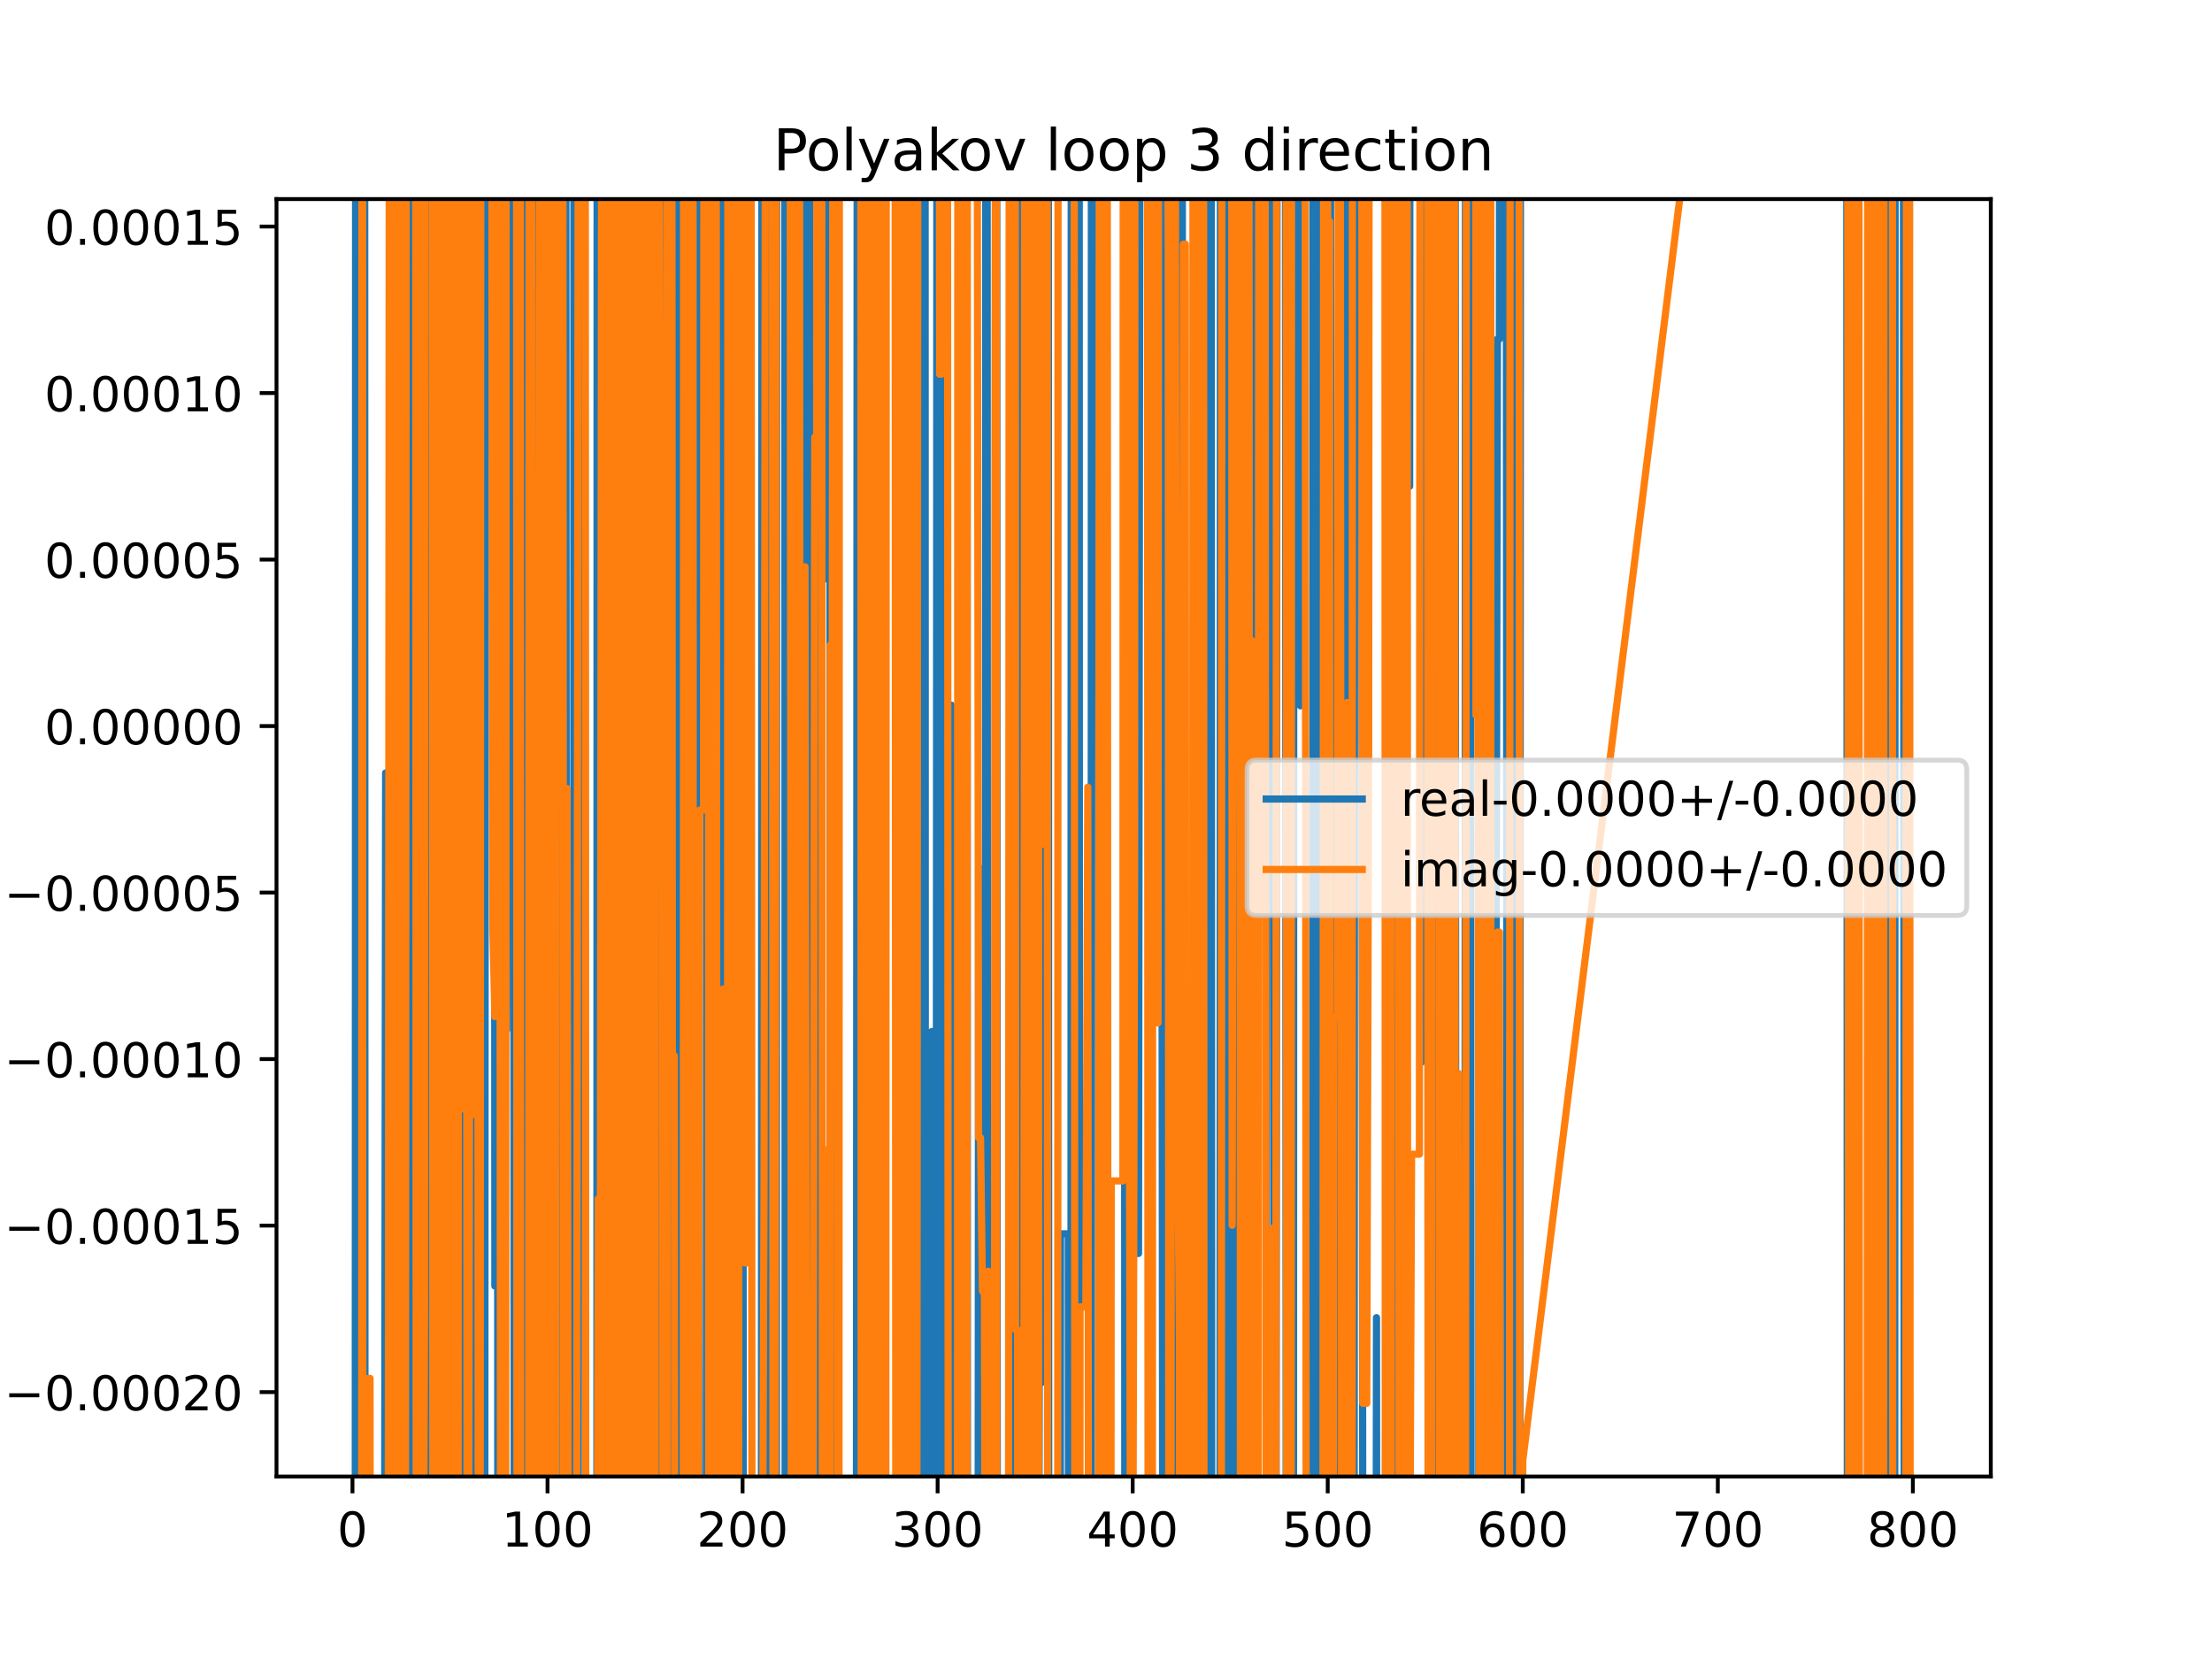 <?xml version="1.0" encoding="utf-8" standalone="no"?>
<!DOCTYPE svg PUBLIC "-//W3C//DTD SVG 1.1//EN"
  "http://www.w3.org/Graphics/SVG/1.1/DTD/svg11.dtd">
<!-- Created with matplotlib (https://matplotlib.org/) -->
<svg height="345.6pt" version="1.1" viewBox="0 0 460.8 345.6" width="460.8pt" xmlns="http://www.w3.org/2000/svg" xmlns:xlink="http://www.w3.org/1999/xlink">
 <defs>
  <style type="text/css">
*{stroke-linecap:butt;stroke-linejoin:round;}
  </style>
 </defs>
 <g id="figure_1">
  <g id="patch_1">
   <path d="M 0 345.6 
L 460.8 345.6 
L 460.8 0 
L 0 0 
z
" style="fill:#ffffff;"/>
  </g>
  <g id="axes_1">
   <g id="patch_2">
    <path d="M 57.6 307.584 
L 414.72 307.584 
L 414.72 41.472 
L 57.6 41.472 
z
" style="fill:#ffffff;"/>
   </g>
   <g id="matplotlib.axis_1">
    <g id="xtick_1">
     <g id="line2d_1">
      <defs>
       <path d="M 0 0 
L 0 3.5 
" id="m1bf643e440" style="stroke:#000000;stroke-width:0.8;"/>
      </defs>
      <g>
       <use style="stroke:#000000;stroke-width:0.8;" x="73.426" xlink:href="#m1bf643e440" y="307.584"/>
      </g>
     </g>
     <g id="text_1">
      <!-- 0 -->
      <defs>
       <path d="M 31.781 66.406 
Q 24.172 66.406 20.328 58.906 
Q 16.5 51.422 16.5 36.375 
Q 16.5 21.391 20.328 13.891 
Q 24.172 6.391 31.781 6.391 
Q 39.453 6.391 43.281 13.891 
Q 47.125 21.391 47.125 36.375 
Q 47.125 51.422 43.281 58.906 
Q 39.453 66.406 31.781 66.406 
z
M 31.781 74.219 
Q 44.047 74.219 50.516 64.516 
Q 56.984 54.828 56.984 36.375 
Q 56.984 17.969 50.516 8.266 
Q 44.047 -1.422 31.781 -1.422 
Q 19.531 -1.422 13.062 8.266 
Q 6.594 17.969 6.594 36.375 
Q 6.594 54.828 13.062 64.516 
Q 19.531 74.219 31.781 74.219 
z
" id="DejaVuSans-48"/>
      </defs>
      <g transform="translate(70.245 322.182)scale(0.1 -0.1)">
       <use xlink:href="#DejaVuSans-48"/>
      </g>
     </g>
    </g>
    <g id="xtick_2">
     <g id="line2d_2">
      <g>
       <use style="stroke:#000000;stroke-width:0.8;" x="114.059" xlink:href="#m1bf643e440" y="307.584"/>
      </g>
     </g>
     <g id="text_2">
      <!-- 100 -->
      <defs>
       <path d="M 12.406 8.297 
L 28.516 8.297 
L 28.516 63.922 
L 10.984 60.406 
L 10.984 69.391 
L 28.422 72.906 
L 38.281 72.906 
L 38.281 8.297 
L 54.391 8.297 
L 54.391 0 
L 12.406 0 
z
" id="DejaVuSans-49"/>
      </defs>
      <g transform="translate(104.515 322.182)scale(0.1 -0.1)">
       <use xlink:href="#DejaVuSans-49"/>
       <use x="63.623" xlink:href="#DejaVuSans-48"/>
       <use x="127.246" xlink:href="#DejaVuSans-48"/>
      </g>
     </g>
    </g>
    <g id="xtick_3">
     <g id="line2d_3">
      <g>
       <use style="stroke:#000000;stroke-width:0.8;" x="154.692" xlink:href="#m1bf643e440" y="307.584"/>
      </g>
     </g>
     <g id="text_3">
      <!-- 200 -->
      <defs>
       <path d="M 19.188 8.297 
L 53.609 8.297 
L 53.609 0 
L 7.328 0 
L 7.328 8.297 
Q 12.938 14.109 22.625 23.891 
Q 32.328 33.688 34.812 36.531 
Q 39.547 41.844 41.422 45.531 
Q 43.312 49.219 43.312 52.781 
Q 43.312 58.594 39.234 62.25 
Q 35.156 65.922 28.609 65.922 
Q 23.969 65.922 18.812 64.312 
Q 13.672 62.703 7.812 59.422 
L 7.812 69.391 
Q 13.766 71.781 18.938 73 
Q 24.125 74.219 28.422 74.219 
Q 39.75 74.219 46.484 68.547 
Q 53.219 62.891 53.219 53.422 
Q 53.219 48.922 51.531 44.891 
Q 49.859 40.875 45.406 35.406 
Q 44.188 33.984 37.641 27.219 
Q 31.109 20.453 19.188 8.297 
z
" id="DejaVuSans-50"/>
      </defs>
      <g transform="translate(145.148 322.182)scale(0.1 -0.1)">
       <use xlink:href="#DejaVuSans-50"/>
       <use x="63.623" xlink:href="#DejaVuSans-48"/>
       <use x="127.246" xlink:href="#DejaVuSans-48"/>
      </g>
     </g>
    </g>
    <g id="xtick_4">
     <g id="line2d_4">
      <g>
       <use style="stroke:#000000;stroke-width:0.8;" x="195.324" xlink:href="#m1bf643e440" y="307.584"/>
      </g>
     </g>
     <g id="text_4">
      <!-- 300 -->
      <defs>
       <path d="M 40.578 39.312 
Q 47.656 37.797 51.625 33 
Q 55.609 28.219 55.609 21.188 
Q 55.609 10.406 48.188 4.484 
Q 40.766 -1.422 27.094 -1.422 
Q 22.516 -1.422 17.656 -0.516 
Q 12.797 0.391 7.625 2.203 
L 7.625 11.719 
Q 11.719 9.328 16.594 8.109 
Q 21.484 6.891 26.812 6.891 
Q 36.078 6.891 40.938 10.547 
Q 45.797 14.203 45.797 21.188 
Q 45.797 27.641 41.281 31.266 
Q 36.766 34.906 28.719 34.906 
L 20.219 34.906 
L 20.219 43.016 
L 29.109 43.016 
Q 36.375 43.016 40.234 45.922 
Q 44.094 48.828 44.094 54.297 
Q 44.094 59.906 40.109 62.906 
Q 36.141 65.922 28.719 65.922 
Q 24.656 65.922 20.016 65.031 
Q 15.375 64.156 9.812 62.312 
L 9.812 71.094 
Q 15.438 72.656 20.344 73.438 
Q 25.25 74.219 29.594 74.219 
Q 40.828 74.219 47.359 69.109 
Q 53.906 64.016 53.906 55.328 
Q 53.906 49.266 50.438 45.094 
Q 46.969 40.922 40.578 39.312 
z
" id="DejaVuSans-51"/>
      </defs>
      <g transform="translate(185.78 322.182)scale(0.1 -0.1)">
       <use xlink:href="#DejaVuSans-51"/>
       <use x="63.623" xlink:href="#DejaVuSans-48"/>
       <use x="127.246" xlink:href="#DejaVuSans-48"/>
      </g>
     </g>
    </g>
    <g id="xtick_5">
     <g id="line2d_5">
      <g>
       <use style="stroke:#000000;stroke-width:0.8;" x="235.957" xlink:href="#m1bf643e440" y="307.584"/>
      </g>
     </g>
     <g id="text_5">
      <!-- 400 -->
      <defs>
       <path d="M 37.797 64.312 
L 12.891 25.391 
L 37.797 25.391 
z
M 35.203 72.906 
L 47.609 72.906 
L 47.609 25.391 
L 58.016 25.391 
L 58.016 17.188 
L 47.609 17.188 
L 47.609 0 
L 37.797 0 
L 37.797 17.188 
L 4.891 17.188 
L 4.891 26.703 
z
" id="DejaVuSans-52"/>
      </defs>
      <g transform="translate(226.413 322.182)scale(0.1 -0.1)">
       <use xlink:href="#DejaVuSans-52"/>
       <use x="63.623" xlink:href="#DejaVuSans-48"/>
       <use x="127.246" xlink:href="#DejaVuSans-48"/>
      </g>
     </g>
    </g>
    <g id="xtick_6">
     <g id="line2d_6">
      <g>
       <use style="stroke:#000000;stroke-width:0.8;" x="276.589" xlink:href="#m1bf643e440" y="307.584"/>
      </g>
     </g>
     <g id="text_6">
      <!-- 500 -->
      <defs>
       <path d="M 10.797 72.906 
L 49.516 72.906 
L 49.516 64.594 
L 19.828 64.594 
L 19.828 46.734 
Q 21.969 47.469 24.109 47.828 
Q 26.266 48.188 28.422 48.188 
Q 40.625 48.188 47.75 41.5 
Q 54.891 34.812 54.891 23.391 
Q 54.891 11.625 47.562 5.094 
Q 40.234 -1.422 26.906 -1.422 
Q 22.312 -1.422 17.547 -0.641 
Q 12.797 0.141 7.719 1.703 
L 7.719 11.625 
Q 12.109 9.234 16.797 8.062 
Q 21.484 6.891 26.703 6.891 
Q 35.156 6.891 40.078 11.328 
Q 45.016 15.766 45.016 23.391 
Q 45.016 31 40.078 35.438 
Q 35.156 39.891 26.703 39.891 
Q 22.75 39.891 18.812 39.016 
Q 14.891 38.141 10.797 36.281 
z
" id="DejaVuSans-53"/>
      </defs>
      <g transform="translate(267.046 322.182)scale(0.1 -0.1)">
       <use xlink:href="#DejaVuSans-53"/>
       <use x="63.623" xlink:href="#DejaVuSans-48"/>
       <use x="127.246" xlink:href="#DejaVuSans-48"/>
      </g>
     </g>
    </g>
    <g id="xtick_7">
     <g id="line2d_7">
      <g>
       <use style="stroke:#000000;stroke-width:0.8;" x="317.222" xlink:href="#m1bf643e440" y="307.584"/>
      </g>
     </g>
     <g id="text_7">
      <!-- 600 -->
      <defs>
       <path d="M 33.016 40.375 
Q 26.375 40.375 22.484 35.828 
Q 18.609 31.297 18.609 23.391 
Q 18.609 15.531 22.484 10.953 
Q 26.375 6.391 33.016 6.391 
Q 39.656 6.391 43.531 10.953 
Q 47.406 15.531 47.406 23.391 
Q 47.406 31.297 43.531 35.828 
Q 39.656 40.375 33.016 40.375 
z
M 52.594 71.297 
L 52.594 62.312 
Q 48.875 64.062 45.094 64.984 
Q 41.312 65.922 37.594 65.922 
Q 27.828 65.922 22.672 59.328 
Q 17.531 52.734 16.797 39.406 
Q 19.672 43.656 24.016 45.922 
Q 28.375 48.188 33.594 48.188 
Q 44.578 48.188 50.953 41.516 
Q 57.328 34.859 57.328 23.391 
Q 57.328 12.156 50.688 5.359 
Q 44.047 -1.422 33.016 -1.422 
Q 20.359 -1.422 13.672 8.266 
Q 6.984 17.969 6.984 36.375 
Q 6.984 53.656 15.188 63.938 
Q 23.391 74.219 37.203 74.219 
Q 40.922 74.219 44.703 73.484 
Q 48.484 72.75 52.594 71.297 
z
" id="DejaVuSans-54"/>
      </defs>
      <g transform="translate(307.678 322.182)scale(0.1 -0.1)">
       <use xlink:href="#DejaVuSans-54"/>
       <use x="63.623" xlink:href="#DejaVuSans-48"/>
       <use x="127.246" xlink:href="#DejaVuSans-48"/>
      </g>
     </g>
    </g>
    <g id="xtick_8">
     <g id="line2d_8">
      <g>
       <use style="stroke:#000000;stroke-width:0.8;" x="357.855" xlink:href="#m1bf643e440" y="307.584"/>
      </g>
     </g>
     <g id="text_8">
      <!-- 700 -->
      <defs>
       <path d="M 8.203 72.906 
L 55.078 72.906 
L 55.078 68.703 
L 28.609 0 
L 18.312 0 
L 43.219 64.594 
L 8.203 64.594 
z
" id="DejaVuSans-55"/>
      </defs>
      <g transform="translate(348.311 322.182)scale(0.1 -0.1)">
       <use xlink:href="#DejaVuSans-55"/>
       <use x="63.623" xlink:href="#DejaVuSans-48"/>
       <use x="127.246" xlink:href="#DejaVuSans-48"/>
      </g>
     </g>
    </g>
    <g id="xtick_9">
     <g id="line2d_9">
      <g>
       <use style="stroke:#000000;stroke-width:0.8;" x="398.487" xlink:href="#m1bf643e440" y="307.584"/>
      </g>
     </g>
     <g id="text_9">
      <!-- 800 -->
      <defs>
       <path d="M 31.781 34.625 
Q 24.75 34.625 20.719 30.859 
Q 16.703 27.094 16.703 20.516 
Q 16.703 13.922 20.719 10.156 
Q 24.75 6.391 31.781 6.391 
Q 38.812 6.391 42.859 10.172 
Q 46.922 13.969 46.922 20.516 
Q 46.922 27.094 42.891 30.859 
Q 38.875 34.625 31.781 34.625 
z
M 21.922 38.812 
Q 15.578 40.375 12.031 44.719 
Q 8.5 49.078 8.5 55.328 
Q 8.5 64.062 14.719 69.141 
Q 20.953 74.219 31.781 74.219 
Q 42.672 74.219 48.875 69.141 
Q 55.078 64.062 55.078 55.328 
Q 55.078 49.078 51.531 44.719 
Q 48 40.375 41.703 38.812 
Q 48.828 37.156 52.797 32.312 
Q 56.781 27.484 56.781 20.516 
Q 56.781 9.906 50.312 4.234 
Q 43.844 -1.422 31.781 -1.422 
Q 19.734 -1.422 13.25 4.234 
Q 6.781 9.906 6.781 20.516 
Q 6.781 27.484 10.781 32.312 
Q 14.797 37.156 21.922 38.812 
z
M 18.312 54.391 
Q 18.312 48.734 21.844 45.562 
Q 25.391 42.391 31.781 42.391 
Q 38.141 42.391 41.719 45.562 
Q 45.312 48.734 45.312 54.391 
Q 45.312 60.062 41.719 63.234 
Q 38.141 66.406 31.781 66.406 
Q 25.391 66.406 21.844 63.234 
Q 18.312 60.062 18.312 54.391 
z
" id="DejaVuSans-56"/>
      </defs>
      <g transform="translate(388.944 322.182)scale(0.1 -0.1)">
       <use xlink:href="#DejaVuSans-56"/>
       <use x="63.623" xlink:href="#DejaVuSans-48"/>
       <use x="127.246" xlink:href="#DejaVuSans-48"/>
      </g>
     </g>
    </g>
   </g>
   <g id="matplotlib.axis_2">
    <g id="ytick_1">
     <g id="line2d_10">
      <defs>
       <path d="M 0 0 
L -3.5 0 
" id="m0a000788f3" style="stroke:#000000;stroke-width:0.8;"/>
      </defs>
      <g>
       <use style="stroke:#000000;stroke-width:0.8;" x="57.6" xlink:href="#m0a000788f3" y="289.999"/>
      </g>
     </g>
     <g id="text_10">
      <!-- −0.00020 -->
      <defs>
       <path d="M 10.594 35.5 
L 73.188 35.5 
L 73.188 27.203 
L 10.594 27.203 
z
" id="DejaVuSans-8722"/>
       <path d="M 10.688 12.406 
L 21 12.406 
L 21 0 
L 10.688 0 
z
" id="DejaVuSans-46"/>
      </defs>
      <g transform="translate(0.867 293.798)scale(0.1 -0.1)">
       <use xlink:href="#DejaVuSans-8722"/>
       <use x="83.789" xlink:href="#DejaVuSans-48"/>
       <use x="147.412" xlink:href="#DejaVuSans-46"/>
       <use x="179.199" xlink:href="#DejaVuSans-48"/>
       <use x="242.822" xlink:href="#DejaVuSans-48"/>
       <use x="306.445" xlink:href="#DejaVuSans-48"/>
       <use x="370.068" xlink:href="#DejaVuSans-50"/>
       <use x="433.691" xlink:href="#DejaVuSans-48"/>
      </g>
     </g>
    </g>
    <g id="ytick_2">
     <g id="line2d_11">
      <g>
       <use style="stroke:#000000;stroke-width:0.8;" x="57.6" xlink:href="#m0a000788f3" y="255.312"/>
      </g>
     </g>
     <g id="text_11">
      <!-- −0.00015 -->
      <g transform="translate(0.867 259.112)scale(0.1 -0.1)">
       <use xlink:href="#DejaVuSans-8722"/>
       <use x="83.789" xlink:href="#DejaVuSans-48"/>
       <use x="147.412" xlink:href="#DejaVuSans-46"/>
       <use x="179.199" xlink:href="#DejaVuSans-48"/>
       <use x="242.822" xlink:href="#DejaVuSans-48"/>
       <use x="306.445" xlink:href="#DejaVuSans-48"/>
       <use x="370.068" xlink:href="#DejaVuSans-49"/>
       <use x="433.691" xlink:href="#DejaVuSans-53"/>
      </g>
     </g>
    </g>
    <g id="ytick_3">
     <g id="line2d_12">
      <g>
       <use style="stroke:#000000;stroke-width:0.8;" x="57.6" xlink:href="#m0a000788f3" y="220.626"/>
      </g>
     </g>
     <g id="text_12">
      <!-- −0.00010 -->
      <g transform="translate(0.867 224.425)scale(0.1 -0.1)">
       <use xlink:href="#DejaVuSans-8722"/>
       <use x="83.789" xlink:href="#DejaVuSans-48"/>
       <use x="147.412" xlink:href="#DejaVuSans-46"/>
       <use x="179.199" xlink:href="#DejaVuSans-48"/>
       <use x="242.822" xlink:href="#DejaVuSans-48"/>
       <use x="306.445" xlink:href="#DejaVuSans-48"/>
       <use x="370.068" xlink:href="#DejaVuSans-49"/>
       <use x="433.691" xlink:href="#DejaVuSans-48"/>
      </g>
     </g>
    </g>
    <g id="ytick_4">
     <g id="line2d_13">
      <g>
       <use style="stroke:#000000;stroke-width:0.8;" x="57.6" xlink:href="#m0a000788f3" y="185.94"/>
      </g>
     </g>
     <g id="text_13">
      <!-- −0.00005 -->
      <g transform="translate(0.867 189.739)scale(0.1 -0.1)">
       <use xlink:href="#DejaVuSans-8722"/>
       <use x="83.789" xlink:href="#DejaVuSans-48"/>
       <use x="147.412" xlink:href="#DejaVuSans-46"/>
       <use x="179.199" xlink:href="#DejaVuSans-48"/>
       <use x="242.822" xlink:href="#DejaVuSans-48"/>
       <use x="306.445" xlink:href="#DejaVuSans-48"/>
       <use x="370.068" xlink:href="#DejaVuSans-48"/>
       <use x="433.691" xlink:href="#DejaVuSans-53"/>
      </g>
     </g>
    </g>
    <g id="ytick_5">
     <g id="line2d_14">
      <g>
       <use style="stroke:#000000;stroke-width:0.8;" x="57.6" xlink:href="#m0a000788f3" y="151.253"/>
      </g>
     </g>
     <g id="text_14">
      <!-- 0.00000 -->
      <g transform="translate(9.247 155.052)scale(0.1 -0.1)">
       <use xlink:href="#DejaVuSans-48"/>
       <use x="63.623" xlink:href="#DejaVuSans-46"/>
       <use x="95.41" xlink:href="#DejaVuSans-48"/>
       <use x="159.033" xlink:href="#DejaVuSans-48"/>
       <use x="222.656" xlink:href="#DejaVuSans-48"/>
       <use x="286.279" xlink:href="#DejaVuSans-48"/>
       <use x="349.902" xlink:href="#DejaVuSans-48"/>
      </g>
     </g>
    </g>
    <g id="ytick_6">
     <g id="line2d_15">
      <g>
       <use style="stroke:#000000;stroke-width:0.8;" x="57.6" xlink:href="#m0a000788f3" y="116.567"/>
      </g>
     </g>
     <g id="text_15">
      <!-- 0.00005 -->
      <g transform="translate(9.247 120.366)scale(0.1 -0.1)">
       <use xlink:href="#DejaVuSans-48"/>
       <use x="63.623" xlink:href="#DejaVuSans-46"/>
       <use x="95.41" xlink:href="#DejaVuSans-48"/>
       <use x="159.033" xlink:href="#DejaVuSans-48"/>
       <use x="222.656" xlink:href="#DejaVuSans-48"/>
       <use x="286.279" xlink:href="#DejaVuSans-48"/>
       <use x="349.902" xlink:href="#DejaVuSans-53"/>
      </g>
     </g>
    </g>
    <g id="ytick_7">
     <g id="line2d_16">
      <g>
       <use style="stroke:#000000;stroke-width:0.8;" x="57.6" xlink:href="#m0a000788f3" y="81.88"/>
      </g>
     </g>
     <g id="text_16">
      <!-- 0.00010 -->
      <g transform="translate(9.247 85.679)scale(0.1 -0.1)">
       <use xlink:href="#DejaVuSans-48"/>
       <use x="63.623" xlink:href="#DejaVuSans-46"/>
       <use x="95.41" xlink:href="#DejaVuSans-48"/>
       <use x="159.033" xlink:href="#DejaVuSans-48"/>
       <use x="222.656" xlink:href="#DejaVuSans-48"/>
       <use x="286.279" xlink:href="#DejaVuSans-49"/>
       <use x="349.902" xlink:href="#DejaVuSans-48"/>
      </g>
     </g>
    </g>
    <g id="ytick_8">
     <g id="line2d_17">
      <g>
       <use style="stroke:#000000;stroke-width:0.8;" x="57.6" xlink:href="#m0a000788f3" y="47.194"/>
      </g>
     </g>
     <g id="text_17">
      <!-- 0.00015 -->
      <g transform="translate(9.247 50.993)scale(0.1 -0.1)">
       <use xlink:href="#DejaVuSans-48"/>
       <use x="63.623" xlink:href="#DejaVuSans-46"/>
       <use x="95.41" xlink:href="#DejaVuSans-48"/>
       <use x="159.033" xlink:href="#DejaVuSans-48"/>
       <use x="222.656" xlink:href="#DejaVuSans-48"/>
       <use x="286.279" xlink:href="#DejaVuSans-49"/>
       <use x="349.902" xlink:href="#DejaVuSans-53"/>
      </g>
     </g>
    </g>
   </g>
   <g id="line2d_18">
    <path clip-path="url(#p6b9ac5cb80)" d="M 74.002 346.6 
L 74.085 -1 
M 74.493 -1 
L 74.63 346.6 
M 74.657 346.6 
L 74.766 -1 
M 75.214 -1 
L 75.276 346.6 
M 75.672 346.6 
L 75.744 -1 
M 75.973 -1 
L 76.038 346.6 
M 80.092 346.6 
L 80.334 161.013 
L 80.74 161.013 
L 80.826 346.6 
M 81.418 346.6 
L 81.553 4.306 
L 81.959 4.306 
L 81.962 -1 
M 82.529 -1 
L 82.613 346.6 
M 83.309 346.6 
L 83.378 -1 
M 83.985 -1 
L 83.991 14.296 
L 84.017 -1 
M 84.68 -1 
L 85.014 346.6 
M 85.329 346.6 
L 85.507 -1 
M 87.081 -1 
L 87.241 73.462 
L 87.616 346.6 
M 88.066 346.6 
L 88.243 -1 
M 88.954 -1 
L 89.086 346.6 
M 89.445 346.6 
L 89.566 -1 
M 89.936 -1 
L 90.086 190.66 
L 90.178 -1 
M 92.276 -1 
L 92.387 346.6 
M 92.927 346.6 
L 93.332 -1 
M 93.338 -1 
L 93.558 346.6 
M 94.601 346.6 
L 94.841 -1 
M 95.793 -1 
L 95.91 346.6 
M 97.537 346.6 
L 97.649 -1 
M 98.112 -1 
L 98.339 346.6 
M 98.775 346.6 
L 98.906 -1 
M 99.522 -1 
L 99.677 346.6 
M 100.976 346.6 
L 101.181 -1 
M 102.967 -1 
L 103.088 267.902 
L 103.088 267.902 
L 103.248 -1 
M 103.606 -1 
L 103.699 346.6 
M 104.229 346.6 
L 104.436 -1 
M 105.226 -1 
L 105.526 214.593 
L 105.526 214.593 
L 105.701 -1 
M 106.922 -1 
L 107.137 346.6 
M 107.632 346.6 
L 107.964 272.836 
L 108.37 26.526 
L 108.733 346.6 
M 109.727 346.6 
L 109.798 -1 
M 110.348 -1 
L 110.402 145.855 
L 110.467 -1 
M 111.396 -1 
L 111.516 346.6 
M 111.863 346.6 
L 112.027 138.479 
L 112.325 346.6 
M 112.48 346.6 
L 112.694 -1 
M 113.379 -1 
L 113.574 346.6 
M 113.835 346.6 
L 114.059 176.011 
L 114.142 346.6 
M 114.677 346.6 
L 114.788 -1 
M 114.969 -1 
L 115.099 346.6 
M 115.885 346.6 
L 115.986 -1 
M 117.284 -1 
L 117.31 75.577 
L 117.387 -1 
M 117.868 -1 
L 118.029 346.6 
M 119.496 346.6 
L 119.569 -1 
M 119.972 -1 
L 120.064 346.6 
M 120.343 346.6 
L 120.535 -1 
M 121.828 -1 
L 121.936 346.6 
M 122.575 346.6 
L 122.592 311.461 
L 122.602 346.6 
M 124.331 346.6 
L 124.393 -1 
M 125.567 -1 
L 125.619 346.6 
M 127.209 346.6 
L 127.374 -1 
M 128.612 -1 
L 128.687 195.845 
L 129.093 11.634 
L 129.499 167.621 
L 129.906 167.621 
L 130.085 -1 
M 131.849 -1 
L 131.937 232.677 
L 132.018 -1 
M 132.615 -1 
L 132.715 346.6 
M 134.612 346.6 
L 134.782 65.505 
L 134.945 346.6 
M 135.69 346.6 
L 135.871 -1 
M 136.496 -1 
L 136.706 346.6 
M 137.509 346.6 
L 137.589 -1 
M 138.417 -1 
L 138.439 8.052 
L 138.443 -1 
M 139.108 -1 
L 139.217 346.6 
M 139.815 346.6 
L 139.9 -1 
M 141.129 -1 
L 141.322 346.6 
M 141.957 346.6 
L 142.096 98.873 
L 142.437 -1 
M 142.509 -1 
L 142.634 346.6 
M 143.142 346.6 
L 143.249 -1 
M 143.551 -1 
L 143.883 346.6 
M 144.383 346.6 
L 144.533 173.881 
L 144.899 -1 
M 145.516 -1 
L 145.577 346.6 
M 147.122 346.6 
L 147.266 -1 
M 147.842 -1 
L 147.975 346.6 
M 148.511 346.6 
L 148.816 -1 
M 149.564 -1 
L 149.711 346.6 
M 150.431 346.6 
L 150.508 -1 
M 150.86 -1 
L 151.007 346.6 
M 151.587 346.6 
L 151.645 -1 
M 152.227 -1 
L 152.254 83.029 
L 152.66 34.907 
L 152.687 -1 
M 153.177 -1 
L 153.254 346.6 
M 154.485 346.6 
L 154.692 68.871 
L 154.855 346.6 
M 158.607 346.6 
L 158.717 -1 
M 158.784 -1 
L 158.867 346.6 
M 159.367 346.6 
L 159.425 -1 
M 159.828 -1 
L 159.933 346.6 
M 160.333 346.6 
L 160.38 328.746 
L 160.787 328.746 
L 160.902 -1 
M 161.362 -1 
L 161.432 346.6 
M 161.743 346.6 
L 161.803 -1 
M 163.487 -1 
L 163.565 346.6 
M 164.129 346.6 
L 164.239 -1 
M 164.578 -1 
L 164.65 346.6 
M 165.798 346.6 
L 165.856 -1 
M 166.734 -1 
L 166.805 346.6 
M 166.952 346.6 
L 167.019 -1 
M 167.871 -1 
L 167.939 346.6 
M 168.27 346.6 
L 168.34 -1 
M 168.662 -1 
L 168.729 346.6 
M 170.674 346.6 
L 170.777 -1 
M 171.315 -1 
L 171.351 53.769 
L 171.757 120.642 
L 172.164 53.194 
L 172.184 -1 
M 172.87 -1 
L 172.971 346.6 
M 173.397 346.6 
L 173.666 -1 
M 174.029 -1 
L 174.195 108.866 
L 174.327 346.6 
M 178.395 346.6 
L 178.579 -1 
M 181.599 -1 
L 181.799 346.6 
M 182.06 346.6 
L 182.309 -1 
M 183.522 -1 
L 183.541 83.196 
L 183.947 83.196 
L 184.353 190.894 
L 184.522 346.6 
M 186.84 346.6 
L 186.951 -1 
M 187.326 -1 
L 187.384 346.6 
M 188.983 346.6 
L 189.201 -1 
M 190.605 -1 
L 190.853 346.6 
M 192.175 346.6 
L 192.235 -1 
M 192.719 -1 
L 192.778 346.6 
M 193.676 346.6 
L 193.699 307.254 
L 194.105 214.893 
L 194.512 214.893 
L 194.668 346.6 
M 195.014 346.6 
L 195.173 -1 
M 196.3 -1 
L 196.358 346.6 
M 196.814 346.6 
L 196.899 -1 
M 197.027 -1 
L 197.158 346.6 
M 197.983 346.6 
L 198.169 146.892 
L 198.426 346.6 
M 199.991 346.6 
L 200.169 -1 
M 201.438 -1 
L 201.548 346.6 
M 203.755 346.6 
L 203.857 180.907 
L 204.263 180.907 
L 204.327 346.6 
M 205.272 346.6 
L 205.349 -1 
M 205.636 -1 
L 205.724 346.6 
M 207.25 346.6 
L 207.392 -1 
M 207.63 -1 
L 207.764 346.6 
M 210.627 346.6 
L 210.712 -1 
M 212.156 -1 
L 212.215 346.6 
M 212.756 346.6 
L 212.796 233.172 
L 213.203 233.172 
L 213.267 -1 
M 214.954 -1 
L 215.034 346.6 
M 216.388 346.6 
L 216.86 64.402 
L 217.266 287.895 
L 217.672 287.895 
L 217.743 -1 
M 218.391 -1 
L 218.47 346.6 
M 220.873 346.6 
L 220.923 257.029 
L 222.548 257.029 
L 222.598 346.6 
M 223.091 346.6 
L 223.164 -1 
M 224.821 -1 
L 224.884 346.6 
M 227.293 346.6 
L 227.361 -1 
M 228.773 -1 
L 228.915 346.6 
M 230.029 346.6 
L 230.138 -1 
M 234.218 -1 
L 234.322 346.6 
M 234.338 346.6 
L 234.411 -1 
M 234.985 -1 
L 235.039 346.6 
M 235.481 346.6 
L 235.551 209.674 
L 235.957 209.674 
L 236.363 25.538 
L 236.769 261.121 
L 237.176 261.121 
L 237.48 -1 
M 241.714 -1 
L 242.052 176.523 
L 242.233 346.6 
M 243.087 346.6 
L 243.386 -1 
M 243.773 -1 
L 243.849 346.6 
M 244.426 346.6 
L 244.49 147.443 
L 244.896 101.23 
L 244.961 346.6 
M 245.699 346.6 
L 245.82 -1 
M 246.296 -1 
L 246.372 346.6 
M 248.134 346.6 
L 248.147 322.692 
L 248.156 346.6 
M 248.756 346.6 
L 248.828 -1 
M 249.311 -1 
L 249.366 98.644 
L 249.423 -1 
M 250.337 -1 
L 250.429 346.6 
M 251.151 346.6 
L 251.278 -1 
M 252.317 -1 
L 252.432 346.6 
M 254.143 346.6 
L 254.238 -1 
M 254.256 -1 
L 254.705 346.6 
M 255.601 346.6 
L 255.791 -1 
M 255.922 -1 
L 256.062 346.6 
M 256.401 346.6 
L 256.485 -1 
M 256.893 -1 
L 256.985 346.6 
M 258.484 346.6 
L 258.648 -1 
M 260.831 -1 
L 260.989 346.6 
M 263.77 346.6 
L 263.945 -1 
M 265.263 -1 
L 265.456 346.6 
M 265.816 346.6 
L 266.05 -1 
M 267.769 -1 
L 267.948 346.6 
M 269.463 346.6 
L 269.53 -1 
M 270.813 -1 
L 270.901 147.031 
L 270.955 -1 
M 273.49 -1 
L 273.557 346.6 
M 274.35 346.6 
L 274.421 -1 
M 277.167 -1 
L 277.318 346.6 
M 277.778 346.6 
L 277.808 331.142 
L 278.621 331.142 
L 279.056 -1 
M 279.636 -1 
L 279.719 346.6 
M 279.964 346.6 
L 280.048 -1 
M 280.591 -1 
L 280.653 144.782 
L 281.059 257.115 
L 281.465 259.712 
L 281.516 346.6 
M 282.091 346.6 
L 282.214 -1 
M 283.635 -1 
L 283.902 346.6 
M 286.657 346.6 
L 286.748 274.49 
L 286.793 346.6 
M 288.545 346.6 
L 289.186 76.198 
L 289.592 76.198 
L 289.998 230.36 
L 290.195 -1 
M 290.951 -1 
L 291.15 346.6 
M 291.265 346.6 
L 291.406 -1 
M 291.93 -1 
L 292.03 174.335 
L 292.436 130.389 
L 292.574 -1 
M 293.133 -1 
L 293.249 101.313 
L 293.655 101.313 
L 293.721 -1 
M 295.972 -1 
L 296.093 221.305 
L 296.334 -1 
M 297.382 -1 
L 297.539 346.6 
M 298.286 346.6 
L 298.427 -1 
M 299.443 -1 
L 299.577 346.6 
M 299.967 346.6 
L 300.137 -1 
M 301.263 -1 
L 301.375 289.02 
L 301.702 -1 
M 303.132 -1 
L 303.3 346.6 
M 305.165 346.6 
L 305.29 -1 
M 306.294 -1 
L 306.464 346.6 
M 308.055 346.6 
L 308.112 -1 
M 308.501 -1 
L 308.573 346.6 
M 309.268 346.6 
L 309.377 -1 
M 309.64 -1 
L 309.759 346.6 
M 310.638 346.6 
L 310.721 271.889 
L 311.533 271.889 
L 311.94 70.645 
L 312.346 70.645 
L 312.417 -1 
M 313.769 -1 
L 313.981 346.6 
M 314.558 346.6 
L 314.77 -1 
M 315.605 -1 
L 315.732 346.6 
M 316.605 346.6 
L 316.745 -1 
M 384.702 -1 
L 384.845 346.6 
M 385.165 346.6 
L 385.218 -1 
M 386.307 -1 
L 386.463 346.6 
M 389.091 346.6 
L 389.353 -1 
M 389.735 -1 
L 389.954 312.523 
L 390.106 -1 
M 391.297 -1 
L 391.378 346.6 
M 392.909 346.6 
L 392.997 -1 
M 393.424 -1 
L 393.516 346.6 
M 393.903 346.6 
L 394.018 206.75 
L 394.063 346.6 
M 394.706 346.6 
L 394.794 -1 
M 396.509 -1 
L 396.687 346.6 
M 397.126 346.6 
L 397.268 162.25 
L 397.675 162.25 
L 397.801 -1 
L 397.801 -1 
" style="fill:none;stroke:#1f77b4;stroke-linecap:square;stroke-width:1.5;"/>
   </g>
   <g id="line2d_19">
    <path clip-path="url(#p6b9ac5cb80)" d="M 75.343 346.6 
L 75.402 -1 
M 75.519 -1 
L 75.583 346.6 
M 76.637 346.6 
L 76.677 287.147 
L 77.083 287.147 
L 77.127 346.6 
M 80.877 346.6 
L 81.107 -1 
M 81.427 -1 
L 81.553 26.003 
L 81.959 26.003 
L 82.108 346.6 
M 82.623 346.6 
L 82.772 27.363 
L 83.178 27.363 
L 83.487 346.6 
M 83.656 346.6 
L 83.9 -1 
M 84.08 -1 
L 84.317 346.6 
M 84.458 346.6 
L 84.637 -1 
M 86.59 -1 
L 86.706 346.6 
M 87.003 346.6 
L 87.153 -1 
M 87.383 -1 
L 87.624 346.6 
M 88.178 346.6 
L 88.46 268.155 
L 88.553 -1 
M 90.086 -1 
L 90.177 346.6 
M 90.878 346.6 
L 90.898 282.308 
L 91.305 211.937 
L 91.58 -1 
M 91.74 -1 
L 91.837 346.6 
M 92.5 346.6 
L 92.524 286.093 
L 92.921 -1 
M 92.933 -1 
L 93.067 346.6 
M 93.692 346.6 
L 93.813 -1 
M 94.416 -1 
L 94.495 346.6 
M 94.68 346.6 
L 94.841 -1 
M 95.084 -1 
L 95.249 346.6 
M 95.432 346.6 
L 95.52 -1 
M 96.104 -1 
L 96.181 231.031 
L 96.38 -1 
M 97.054 -1 
L 97.321 346.6 
M 97.588 346.6 
L 97.806 228.119 
L 98.212 232.335 
L 98.212 232.335 
L 98.452 -1 
M 98.793 -1 
L 99.025 214.889 
L 99.025 214.889 
L 99.316 -1 
M 99.471 -1 
L 99.631 346.6 
M 100.025 346.6 
L 100.17 -1 
M 102.418 -1 
L 102.682 194.157 
L 102.682 194.157 
L 103.088 211.768 
L 103.088 211.768 
L 103.192 -1 
M 104.051 -1 
L 104.284 346.6 
M 104.366 346.6 
L 104.714 141.813 
L 104.714 141.813 
L 104.776 346.6 
M 105.366 346.6 
L 105.442 -1 
M 107.607 -1 
L 107.701 346.6 
M 108.245 346.6 
L 108.345 -1 
M 108.387 -1 
L 108.455 346.6 
M 110.118 346.6 
L 110.226 -1 
M 110.736 -1 
L 110.995 346.6 
M 112.147 346.6 
L 112.387 -1 
M 112.477 -1 
L 112.702 346.6 
M 113.44 346.6 
L 113.653 112.612 
L 114.03 -1 
M 114.634 -1 
L 114.698 346.6 
M 115.161 346.6 
L 115.268 -1 
M 115.292 -1 
L 115.456 346.6 
M 115.795 346.6 
L 115.875 -1 
M 117.253 -1 
L 117.439 346.6 
M 118.02 346.6 
L 118.122 164.26 
L 118.395 346.6 
M 120.047 346.6 
L 120.154 305.763 
L 120.477 -1 
M 121.905 -1 
L 122.027 346.6 
M 124.379 346.6 
L 124.623 249.713 
L 125.03 291.027 
L 125.367 -1 
M 125.465 -1 
L 125.63 346.6 
M 125.977 346.6 
L 126.081 -1 
M 126.511 -1 
L 126.719 346.6 
M 127.659 346.6 
L 127.755 -1 
M 128.387 -1 
L 128.436 346.6 
M 128.94 346.6 
L 128.989 -1 
M 129.202 -1 
L 129.254 346.6 
M 130.27 346.6 
L 130.312 154.339 
L 130.467 -1 
M 130.884 -1 
L 131.113 346.6 
M 132.229 346.6 
L 132.353 -1 
M 133.592 -1 
L 133.714 346.6 
M 134.519 346.6 
L 134.715 -1 
M 134.818 -1 
L 134.928 346.6 
M 135.341 346.6 
L 135.405 -1 
M 136.11 -1 
L 136.316 346.6 
M 136.473 346.6 
L 136.623 -1 
M 137.301 -1 
L 137.626 122 
L 138.032 122 
L 138.12 346.6 
M 138.925 346.6 
L 139.007 -1 
M 139.96 -1 
L 140.064 219.942 
L 140.47 219.942 
L 140.548 346.6 
M 142.339 346.6 
L 142.411 -1 
M 142.973 -1 
L 143.071 346.6 
M 143.539 346.6 
L 143.629 -1 
M 144.364 -1 
L 144.444 346.6 
M 145.378 346.6 
L 145.752 168.747 
L 146.565 168.747 
L 146.634 -1 
M 147.564 -1 
L 147.629 346.6 
M 148.202 346.6 
L 148.555 -1 
M 149.186 -1 
L 149.38 346.6 
M 149.536 346.6 
L 149.816 228.292 
L 150.222 345.451 
L 150.628 206.027 
L 150.662 346.6 
M 151.528 346.6 
L 151.638 -1 
M 152.332 -1 
L 152.553 346.6 
M 152.793 346.6 
L 153.066 -0.016 
L 153.323 346.6 
M 153.836 346.6 
L 153.879 322.584 
L 154.055 -1 
M 154.932 -1 
L 155.098 263.081 
L 155.911 263.081 
L 156.104 -1 
M 156.472 -1 
L 156.659 346.6 
M 158.793 346.6 
L 159.161 248.179 
L 159.46 -1 
M 160.917 -1 
L 161.031 346.6 
M 161.48 346.6 
L 161.728 -1 
M 164.596 -1 
L 164.85 321.771 
L 165.256 321.771 
L 165.279 346.6 
M 165.83 346.6 
L 165.973 -1 
M 166.561 -1 
L 166.69 346.6 
M 167.412 346.6 
L 167.694 118.072 
L 168.087 346.6 
M 169.36 346.6 
L 169.726 91.07 
L 170.132 91.07 
L 170.16 -1 
M 171.174 -1 
L 171.324 346.6 
M 172.127 346.6 
L 172.164 239.525 
L 172.216 346.6 
M 172.884 346.6 
L 172.976 134.358 
L 173.383 134.358 
L 173.524 -1 
M 174.396 -1 
L 174.474 346.6 
M 174.767 346.6 
L 174.867 -1 
M 179.324 -1 
L 179.416 346.6 
M 180.443 346.6 
L 180.579 -1 
M 181.595 -1 
L 181.658 346.6 
M 182.237 346.6 
L 182.315 -1 
M 182.332 -1 
L 182.453 346.6 
M 182.997 346.6 
L 183.115 -1 
M 183.194 -1 
L 183.541 323.774 
L 183.947 323.774 
L 183.963 346.6 
M 184.527 346.6 
L 184.632 -1 
M 186.461 -1 
L 186.621 346.6 
M 187.371 346.6 
L 187.461 -1 
M 187.82 -1 
L 187.955 346.6 
M 189.011 346.6 
L 189.115 -1 
M 189.332 -1 
L 189.425 346.6 
M 189.911 346.6 
L 190.034 -1 
M 190.465 -1 
L 190.709 346.6 
M 190.99 346.6 
L 191.217 -1 
M 195.694 -1 
L 195.731 77.939 
L 196.137 77.939 
L 196.165 -1 
M 197.377 -1 
L 197.538 346.6 
M 199.468 346.6 
L 199.529 -1 
M 200.121 -1 
L 200.197 346.6 
M 201.423 346.6 
L 201.523 -1 
M 203.552 -1 
L 203.857 237.011 
L 204.263 237.011 
L 204.67 268.988 
L 205.076 268.988 
L 205.211 346.6 
M 205.749 346.6 
L 205.889 264.826 
L 205.915 346.6 
M 206.681 346.6 
L 206.701 284.249 
L 207.003 346.6 
M 207.123 346.6 
L 207.365 -1 
M 207.567 -1 
L 207.652 346.6 
M 210.088 346.6 
L 210.24 -1 
M 211.494 -1 
L 211.577 277.042 
L 211.984 277.042 
L 212.063 346.6 
M 213.282 346.6 
L 213.449 -1 
M 213.695 -1 
L 213.784 346.6 
M 214.145 346.6 
L 214.196 -1 
M 215.088 -1 
L 215.146 346.6 
M 216.344 346.6 
L 216.419 -1 
M 217.226 -1 
L 217.266 175.872 
L 217.672 175.872 
L 217.839 -1 
M 218.146 -1 
L 218.238 346.6 
M 220.337 346.6 
L 220.421 -1 
M 223.765 -1 
L 223.908 346.6 
M 224.944 346.6 
L 224.986 272.253 
L 226.205 272.253 
L 226.611 163.985 
L 226.746 346.6 
M 228.819 346.6 
L 229.014 -1 
M 229.502 -1 
L 229.76 346.6 
M 230.361 346.6 
L 230.675 40.352 
L 230.82 346.6 
M 231.424 346.6 
L 231.487 246.008 
L 233.925 246.008 
L 233.991 -1 
M 235.053 -1 
L 235.144 174.234 
L 235.541 346.6 
M 235.966 346.6 
L 236.363 181.041 
L 236.439 -1 
M 239.024 -1 
L 239.174 346.6 
M 240.051 346.6 
L 240.191 -1 
M 241.13 -1 
L 241.239 213.102 
L 241.371 -1 
M 243.352 -1 
L 243.485 346.6 
M 243.934 346.6 
L 244.137 -1 
M 244.83 -1 
L 244.896 70.09 
L 245.302 231.523 
L 245.709 279.618 
L 245.738 346.6 
M 246.417 346.6 
L 246.521 50.857 
L 246.928 50.857 
L 247.019 346.6 
M 248.447 346.6 
L 248.52 -1 
M 248.605 -1 
L 248.724 346.6 
M 249.279 346.6 
L 249.366 159.459 
L 249.723 -1 
M 250.727 -1 
L 250.815 346.6 
M 254.423 346.6 
L 254.55 -1 
M 256.596 -1 
L 256.679 255.247 
L 257.086 23.15 
L 258.305 23.15 
L 258.41 346.6 
M 259.32 346.6 
L 259.397 -1 
M 260.177 -1 
L 260.324 346.6 
M 260.385 346.6 
L 260.743 133.384 
L 261.149 239.242 
L 261.269 346.6 
M 262.076 346.6 
L 262.231 -1 
M 263.538 -1 
L 263.758 346.6 
M 265.122 346.6 
L 265.212 255.819 
L 265.321 346.6 
M 265.757 346.6 
L 265.95 -1 
M 267.921 -1 
L 268.029 346.6 
M 268.099 346.6 
L 268.269 -1 
M 268.604 -1 
L 268.727 346.6 
M 268.968 346.6 
L 269.054 -1 
M 271.871 -1 
L 272.107 346.6 
M 275.586 346.6 
L 275.741 -1 
M 276.44 -1 
L 276.589 46.096 
L 276.996 46.096 
L 277.113 346.6 
M 277.746 346.6 
L 277.808 211.876 
L 278.621 211.876 
L 278.803 -1 
M 279.205 -1 
L 279.444 346.6 
M 280.559 346.6 
L 280.653 146.338 
L 280.759 346.6 
M 281.676 346.6 
L 281.733 -1 
M 283.665 -1 
L 283.903 292.333 
L 284.716 292.333 
L 285.122 154.553 
L 285.224 -1 
M 288.5 -1 
L 288.59 346.6 
M 289.794 346.6 
L 289.976 -1 
M 290.095 -1 
L 290.405 136.367 
L 290.811 136.367 
L 290.909 -1 
M 291.355 -1 
L 291.466 346.6 
M 291.737 346.6 
L 291.817 -1 
M 292.196 -1 
L 292.258 346.6 
M 292.611 346.6 
L 292.672 -1 
M 293.143 -1 
L 293.249 339.709 
L 293.655 339.709 
L 294.061 240.443 
L 295.687 240.443 
L 295.818 -1 
M 297.361 -1 
L 297.504 346.6 
M 298.253 346.6 
L 298.338 -1 
M 299.761 -1 
L 299.882 346.6 
M 300.838 346.6 
L 300.959 -1 
M 301.603 -1 
L 301.767 346.6 
M 302.629 346.6 
L 303.001 26.002 
L 303.188 346.6 
M 303.713 346.6 
L 303.813 223.605 
L 303.909 346.6 
M 305.289 346.6 
L 305.488 -1 
M 307.421 -1 
L 307.47 148.964 
L 307.877 148.964 
L 308.268 346.6 
M 308.288 346.6 
L 308.523 -1 
M 309.262 -1 
L 309.498 346.6 
M 310.03 346.6 
L 310.084 -1 
M 310.552 -1 
L 310.607 346.6 
M 311.868 346.6 
L 311.94 194.183 
L 312.346 194.183 
L 312.575 346.6 
M 314.443 346.6 
L 314.592 -1 
M 316.446 -1 
L 316.58 346.6 
M 317.196 346.6 
L 317.222 304.266 
L 355.195 -1 
M 384.896 -1 
L 385.132 346.6 
M 386.193 346.6 
L 386.379 -1 
M 387.247 -1 
L 387.351 346.6 
M 388.97 346.6 
L 389.076 -1 
M 389.356 -1 
L 389.548 194.638 
L 389.625 -1 
M 390.225 -1 
L 390.338 346.6 
M 391.21 346.6 
L 391.395 -1 
M 391.704 -1 
L 391.829 346.6 
M 392.391 346.6 
L 392.392 345.223 
L 392.48 -1 
M 394.224 -1 
L 394.294 346.6 
M 397.017 346.6 
L 397.17 -1 
M 397.775 -1 
L 397.932 346.6 
L 397.932 346.6 
" style="fill:none;stroke:#ff7f0e;stroke-linecap:square;stroke-width:1.5;"/>
   </g>
   <g id="patch_3">
    <path d="M 57.6 307.584 
L 57.6 41.472 
" style="fill:none;stroke:#000000;stroke-linecap:square;stroke-linejoin:miter;stroke-width:0.8;"/>
   </g>
   <g id="patch_4">
    <path d="M 414.72 307.584 
L 414.72 41.472 
" style="fill:none;stroke:#000000;stroke-linecap:square;stroke-linejoin:miter;stroke-width:0.8;"/>
   </g>
   <g id="patch_5">
    <path d="M 57.6 307.584 
L 414.72 307.584 
" style="fill:none;stroke:#000000;stroke-linecap:square;stroke-linejoin:miter;stroke-width:0.8;"/>
   </g>
   <g id="patch_6">
    <path d="M 57.6 41.472 
L 414.72 41.472 
" style="fill:none;stroke:#000000;stroke-linecap:square;stroke-linejoin:miter;stroke-width:0.8;"/>
   </g>
   <g id="text_18">
    <!-- Polyakov loop 3 direction -->
    <defs>
     <path d="M 19.672 64.797 
L 19.672 37.406 
L 32.078 37.406 
Q 38.969 37.406 42.719 40.969 
Q 46.484 44.531 46.484 51.125 
Q 46.484 57.672 42.719 61.234 
Q 38.969 64.797 32.078 64.797 
z
M 9.812 72.906 
L 32.078 72.906 
Q 44.344 72.906 50.609 67.359 
Q 56.891 61.812 56.891 51.125 
Q 56.891 40.328 50.609 34.812 
Q 44.344 29.297 32.078 29.297 
L 19.672 29.297 
L 19.672 0 
L 9.812 0 
z
" id="DejaVuSans-80"/>
     <path d="M 30.609 48.391 
Q 23.391 48.391 19.188 42.75 
Q 14.984 37.109 14.984 27.297 
Q 14.984 17.484 19.156 11.844 
Q 23.344 6.203 30.609 6.203 
Q 37.797 6.203 41.984 11.859 
Q 46.188 17.531 46.188 27.297 
Q 46.188 37.016 41.984 42.703 
Q 37.797 48.391 30.609 48.391 
z
M 30.609 56 
Q 42.328 56 49.016 48.375 
Q 55.719 40.766 55.719 27.297 
Q 55.719 13.875 49.016 6.219 
Q 42.328 -1.422 30.609 -1.422 
Q 18.844 -1.422 12.172 6.219 
Q 5.516 13.875 5.516 27.297 
Q 5.516 40.766 12.172 48.375 
Q 18.844 56 30.609 56 
z
" id="DejaVuSans-111"/>
     <path d="M 9.422 75.984 
L 18.406 75.984 
L 18.406 0 
L 9.422 0 
z
" id="DejaVuSans-108"/>
     <path d="M 32.172 -5.078 
Q 28.375 -14.844 24.75 -17.812 
Q 21.141 -20.797 15.094 -20.797 
L 7.906 -20.797 
L 7.906 -13.281 
L 13.188 -13.281 
Q 16.891 -13.281 18.938 -11.516 
Q 21 -9.766 23.484 -3.219 
L 25.094 0.875 
L 2.984 54.688 
L 12.5 54.688 
L 29.594 11.922 
L 46.688 54.688 
L 56.203 54.688 
z
" id="DejaVuSans-121"/>
     <path d="M 34.281 27.484 
Q 23.391 27.484 19.188 25 
Q 14.984 22.516 14.984 16.5 
Q 14.984 11.719 18.141 8.906 
Q 21.297 6.109 26.703 6.109 
Q 34.188 6.109 38.703 11.406 
Q 43.219 16.703 43.219 25.484 
L 43.219 27.484 
z
M 52.203 31.203 
L 52.203 0 
L 43.219 0 
L 43.219 8.297 
Q 40.141 3.328 35.547 0.953 
Q 30.953 -1.422 24.312 -1.422 
Q 15.922 -1.422 10.953 3.297 
Q 6 8.016 6 15.922 
Q 6 25.141 12.172 29.828 
Q 18.359 34.516 30.609 34.516 
L 43.219 34.516 
L 43.219 35.406 
Q 43.219 41.609 39.141 45 
Q 35.062 48.391 27.688 48.391 
Q 23 48.391 18.547 47.266 
Q 14.109 46.141 10.016 43.891 
L 10.016 52.203 
Q 14.938 54.109 19.578 55.047 
Q 24.219 56 28.609 56 
Q 40.484 56 46.344 49.844 
Q 52.203 43.703 52.203 31.203 
z
" id="DejaVuSans-97"/>
     <path d="M 9.078 75.984 
L 18.109 75.984 
L 18.109 31.109 
L 44.922 54.688 
L 56.391 54.688 
L 27.391 29.109 
L 57.625 0 
L 45.906 0 
L 18.109 26.703 
L 18.109 0 
L 9.078 0 
z
" id="DejaVuSans-107"/>
     <path d="M 2.984 54.688 
L 12.5 54.688 
L 29.594 8.797 
L 46.688 54.688 
L 56.203 54.688 
L 35.688 0 
L 23.484 0 
z
" id="DejaVuSans-118"/>
     <path id="DejaVuSans-32"/>
     <path d="M 18.109 8.203 
L 18.109 -20.797 
L 9.078 -20.797 
L 9.078 54.688 
L 18.109 54.688 
L 18.109 46.391 
Q 20.953 51.266 25.266 53.625 
Q 29.594 56 35.594 56 
Q 45.562 56 51.781 48.094 
Q 58.016 40.188 58.016 27.297 
Q 58.016 14.406 51.781 6.484 
Q 45.562 -1.422 35.594 -1.422 
Q 29.594 -1.422 25.266 0.953 
Q 20.953 3.328 18.109 8.203 
z
M 48.688 27.297 
Q 48.688 37.203 44.609 42.844 
Q 40.531 48.484 33.406 48.484 
Q 26.266 48.484 22.188 42.844 
Q 18.109 37.203 18.109 27.297 
Q 18.109 17.391 22.188 11.75 
Q 26.266 6.109 33.406 6.109 
Q 40.531 6.109 44.609 11.75 
Q 48.688 17.391 48.688 27.297 
z
" id="DejaVuSans-112"/>
     <path d="M 45.406 46.391 
L 45.406 75.984 
L 54.391 75.984 
L 54.391 0 
L 45.406 0 
L 45.406 8.203 
Q 42.578 3.328 38.25 0.953 
Q 33.938 -1.422 27.875 -1.422 
Q 17.969 -1.422 11.734 6.484 
Q 5.516 14.406 5.516 27.297 
Q 5.516 40.188 11.734 48.094 
Q 17.969 56 27.875 56 
Q 33.938 56 38.25 53.625 
Q 42.578 51.266 45.406 46.391 
z
M 14.797 27.297 
Q 14.797 17.391 18.875 11.75 
Q 22.953 6.109 30.078 6.109 
Q 37.203 6.109 41.297 11.75 
Q 45.406 17.391 45.406 27.297 
Q 45.406 37.203 41.297 42.844 
Q 37.203 48.484 30.078 48.484 
Q 22.953 48.484 18.875 42.844 
Q 14.797 37.203 14.797 27.297 
z
" id="DejaVuSans-100"/>
     <path d="M 9.422 54.688 
L 18.406 54.688 
L 18.406 0 
L 9.422 0 
z
M 9.422 75.984 
L 18.406 75.984 
L 18.406 64.594 
L 9.422 64.594 
z
" id="DejaVuSans-105"/>
     <path d="M 41.109 46.297 
Q 39.594 47.172 37.812 47.578 
Q 36.031 48 33.891 48 
Q 26.266 48 22.188 43.047 
Q 18.109 38.094 18.109 28.812 
L 18.109 0 
L 9.078 0 
L 9.078 54.688 
L 18.109 54.688 
L 18.109 46.188 
Q 20.953 51.172 25.484 53.578 
Q 30.031 56 36.531 56 
Q 37.453 56 38.578 55.875 
Q 39.703 55.766 41.062 55.516 
z
" id="DejaVuSans-114"/>
     <path d="M 56.203 29.594 
L 56.203 25.203 
L 14.891 25.203 
Q 15.484 15.922 20.484 11.062 
Q 25.484 6.203 34.422 6.203 
Q 39.594 6.203 44.453 7.469 
Q 49.312 8.734 54.109 11.281 
L 54.109 2.781 
Q 49.266 0.734 44.188 -0.344 
Q 39.109 -1.422 33.891 -1.422 
Q 20.797 -1.422 13.156 6.188 
Q 5.516 13.812 5.516 26.812 
Q 5.516 40.234 12.766 48.109 
Q 20.016 56 32.328 56 
Q 43.359 56 49.781 48.891 
Q 56.203 41.797 56.203 29.594 
z
M 47.219 32.234 
Q 47.125 39.594 43.094 43.984 
Q 39.062 48.391 32.422 48.391 
Q 24.906 48.391 20.391 44.141 
Q 15.875 39.891 15.188 32.172 
z
" id="DejaVuSans-101"/>
     <path d="M 48.781 52.594 
L 48.781 44.188 
Q 44.969 46.297 41.141 47.344 
Q 37.312 48.391 33.406 48.391 
Q 24.656 48.391 19.812 42.844 
Q 14.984 37.312 14.984 27.297 
Q 14.984 17.281 19.812 11.734 
Q 24.656 6.203 33.406 6.203 
Q 37.312 6.203 41.141 7.25 
Q 44.969 8.297 48.781 10.406 
L 48.781 2.094 
Q 45.016 0.344 40.984 -0.531 
Q 36.969 -1.422 32.422 -1.422 
Q 20.062 -1.422 12.781 6.344 
Q 5.516 14.109 5.516 27.297 
Q 5.516 40.672 12.859 48.328 
Q 20.219 56 33.016 56 
Q 37.156 56 41.109 55.141 
Q 45.062 54.297 48.781 52.594 
z
" id="DejaVuSans-99"/>
     <path d="M 18.312 70.219 
L 18.312 54.688 
L 36.812 54.688 
L 36.812 47.703 
L 18.312 47.703 
L 18.312 18.016 
Q 18.312 11.328 20.141 9.422 
Q 21.969 7.516 27.594 7.516 
L 36.812 7.516 
L 36.812 0 
L 27.594 0 
Q 17.188 0 13.234 3.875 
Q 9.281 7.766 9.281 18.016 
L 9.281 47.703 
L 2.688 47.703 
L 2.688 54.688 
L 9.281 54.688 
L 9.281 70.219 
z
" id="DejaVuSans-116"/>
     <path d="M 54.891 33.016 
L 54.891 0 
L 45.906 0 
L 45.906 32.719 
Q 45.906 40.484 42.875 44.328 
Q 39.844 48.188 33.797 48.188 
Q 26.516 48.188 22.312 43.547 
Q 18.109 38.922 18.109 30.906 
L 18.109 0 
L 9.078 0 
L 9.078 54.688 
L 18.109 54.688 
L 18.109 46.188 
Q 21.344 51.125 25.703 53.562 
Q 30.078 56 35.797 56 
Q 45.219 56 50.047 50.172 
Q 54.891 44.344 54.891 33.016 
z
" id="DejaVuSans-110"/>
    </defs>
    <g transform="translate(161.066 35.472)scale(0.12 -0.12)">
     <use xlink:href="#DejaVuSans-80"/>
     <use x="56.678" xlink:href="#DejaVuSans-111"/>
     <use x="117.859" xlink:href="#DejaVuSans-108"/>
     <use x="145.643" xlink:href="#DejaVuSans-121"/>
     <use x="204.822" xlink:href="#DejaVuSans-97"/>
     <use x="266.102" xlink:href="#DejaVuSans-107"/>
     <use x="320.387" xlink:href="#DejaVuSans-111"/>
     <use x="381.568" xlink:href="#DejaVuSans-118"/>
     <use x="440.748" xlink:href="#DejaVuSans-32"/>
     <use x="472.535" xlink:href="#DejaVuSans-108"/>
     <use x="500.318" xlink:href="#DejaVuSans-111"/>
     <use x="561.5" xlink:href="#DejaVuSans-111"/>
     <use x="622.682" xlink:href="#DejaVuSans-112"/>
     <use x="686.158" xlink:href="#DejaVuSans-32"/>
     <use x="717.945" xlink:href="#DejaVuSans-51"/>
     <use x="781.568" xlink:href="#DejaVuSans-32"/>
     <use x="813.355" xlink:href="#DejaVuSans-100"/>
     <use x="876.832" xlink:href="#DejaVuSans-105"/>
     <use x="904.615" xlink:href="#DejaVuSans-114"/>
     <use x="943.479" xlink:href="#DejaVuSans-101"/>
     <use x="1005.002" xlink:href="#DejaVuSans-99"/>
     <use x="1059.982" xlink:href="#DejaVuSans-116"/>
     <use x="1099.191" xlink:href="#DejaVuSans-105"/>
     <use x="1126.975" xlink:href="#DejaVuSans-111"/>
     <use x="1188.156" xlink:href="#DejaVuSans-110"/>
    </g>
   </g>
   <g id="legend_1">
    <g id="patch_7">
     <path d="M 261.779 190.706 
L 407.72 190.706 
Q 409.72 190.706 409.72 188.706 
L 409.72 160.35 
Q 409.72 158.35 407.72 158.35 
L 261.779 158.35 
Q 259.779 158.35 259.779 160.35 
L 259.779 188.706 
Q 259.779 190.706 261.779 190.706 
z
" style="fill:#ffffff;opacity:0.8;stroke:#cccccc;stroke-linejoin:miter;"/>
    </g>
    <g id="line2d_20">
     <path d="M 263.779 166.448 
L 283.779 166.448 
" style="fill:none;stroke:#1f77b4;stroke-linecap:square;stroke-width:1.5;"/>
    </g>
    <g id="line2d_21"/>
    <g id="text_19">
     <!-- real-0.0000+/-0.0000 -->
     <defs>
      <path d="M 4.891 31.391 
L 31.203 31.391 
L 31.203 23.391 
L 4.891 23.391 
z
" id="DejaVuSans-45"/>
      <path d="M 46 62.703 
L 46 35.5 
L 73.188 35.5 
L 73.188 27.203 
L 46 27.203 
L 46 0 
L 37.797 0 
L 37.797 27.203 
L 10.594 27.203 
L 10.594 35.5 
L 37.797 35.5 
L 37.797 62.703 
z
" id="DejaVuSans-43"/>
      <path d="M 25.391 72.906 
L 33.688 72.906 
L 8.297 -9.281 
L 0 -9.281 
z
" id="DejaVuSans-47"/>
     </defs>
     <g transform="translate(291.779 169.948)scale(0.1 -0.1)">
      <use xlink:href="#DejaVuSans-114"/>
      <use x="38.863" xlink:href="#DejaVuSans-101"/>
      <use x="100.387" xlink:href="#DejaVuSans-97"/>
      <use x="161.666" xlink:href="#DejaVuSans-108"/>
      <use x="189.449" xlink:href="#DejaVuSans-45"/>
      <use x="225.533" xlink:href="#DejaVuSans-48"/>
      <use x="289.156" xlink:href="#DejaVuSans-46"/>
      <use x="320.943" xlink:href="#DejaVuSans-48"/>
      <use x="384.566" xlink:href="#DejaVuSans-48"/>
      <use x="448.189" xlink:href="#DejaVuSans-48"/>
      <use x="511.812" xlink:href="#DejaVuSans-48"/>
      <use x="575.436" xlink:href="#DejaVuSans-43"/>
      <use x="659.225" xlink:href="#DejaVuSans-47"/>
      <use x="692.916" xlink:href="#DejaVuSans-45"/>
      <use x="729" xlink:href="#DejaVuSans-48"/>
      <use x="792.623" xlink:href="#DejaVuSans-46"/>
      <use x="824.41" xlink:href="#DejaVuSans-48"/>
      <use x="888.033" xlink:href="#DejaVuSans-48"/>
      <use x="951.656" xlink:href="#DejaVuSans-48"/>
      <use x="1015.279" xlink:href="#DejaVuSans-48"/>
     </g>
    </g>
    <g id="line2d_22">
     <path d="M 263.779 181.126 
L 283.779 181.126 
" style="fill:none;stroke:#ff7f0e;stroke-linecap:square;stroke-width:1.5;"/>
    </g>
    <g id="line2d_23"/>
    <g id="text_20">
     <!-- imag-0.0000+/-0.0000 -->
     <defs>
      <path d="M 52 44.188 
Q 55.375 50.25 60.062 53.125 
Q 64.75 56 71.094 56 
Q 79.641 56 84.281 50.016 
Q 88.922 44.047 88.922 33.016 
L 88.922 0 
L 79.891 0 
L 79.891 32.719 
Q 79.891 40.578 77.094 44.375 
Q 74.312 48.188 68.609 48.188 
Q 61.625 48.188 57.562 43.547 
Q 53.516 38.922 53.516 30.906 
L 53.516 0 
L 44.484 0 
L 44.484 32.719 
Q 44.484 40.625 41.703 44.406 
Q 38.922 48.188 33.109 48.188 
Q 26.219 48.188 22.156 43.531 
Q 18.109 38.875 18.109 30.906 
L 18.109 0 
L 9.078 0 
L 9.078 54.688 
L 18.109 54.688 
L 18.109 46.188 
Q 21.188 51.219 25.484 53.609 
Q 29.781 56 35.688 56 
Q 41.656 56 45.828 52.969 
Q 50 49.953 52 44.188 
z
" id="DejaVuSans-109"/>
      <path d="M 45.406 27.984 
Q 45.406 37.75 41.375 43.109 
Q 37.359 48.484 30.078 48.484 
Q 22.859 48.484 18.828 43.109 
Q 14.797 37.75 14.797 27.984 
Q 14.797 18.266 18.828 12.891 
Q 22.859 7.516 30.078 7.516 
Q 37.359 7.516 41.375 12.891 
Q 45.406 18.266 45.406 27.984 
z
M 54.391 6.781 
Q 54.391 -7.172 48.188 -13.984 
Q 42 -20.797 29.203 -20.797 
Q 24.469 -20.797 20.266 -20.094 
Q 16.062 -19.391 12.109 -17.922 
L 12.109 -9.188 
Q 16.062 -11.328 19.922 -12.344 
Q 23.781 -13.375 27.781 -13.375 
Q 36.625 -13.375 41.016 -8.766 
Q 45.406 -4.156 45.406 5.172 
L 45.406 9.625 
Q 42.625 4.781 38.281 2.391 
Q 33.938 0 27.875 0 
Q 17.828 0 11.672 7.656 
Q 5.516 15.328 5.516 27.984 
Q 5.516 40.672 11.672 48.328 
Q 17.828 56 27.875 56 
Q 33.938 56 38.281 53.609 
Q 42.625 51.219 45.406 46.391 
L 45.406 54.688 
L 54.391 54.688 
z
" id="DejaVuSans-103"/>
     </defs>
     <g transform="translate(291.779 184.626)scale(0.1 -0.1)">
      <use xlink:href="#DejaVuSans-105"/>
      <use x="27.783" xlink:href="#DejaVuSans-109"/>
      <use x="125.195" xlink:href="#DejaVuSans-97"/>
      <use x="186.475" xlink:href="#DejaVuSans-103"/>
      <use x="249.951" xlink:href="#DejaVuSans-45"/>
      <use x="286.035" xlink:href="#DejaVuSans-48"/>
      <use x="349.658" xlink:href="#DejaVuSans-46"/>
      <use x="381.445" xlink:href="#DejaVuSans-48"/>
      <use x="445.068" xlink:href="#DejaVuSans-48"/>
      <use x="508.691" xlink:href="#DejaVuSans-48"/>
      <use x="572.314" xlink:href="#DejaVuSans-48"/>
      <use x="635.938" xlink:href="#DejaVuSans-43"/>
      <use x="719.727" xlink:href="#DejaVuSans-47"/>
      <use x="753.418" xlink:href="#DejaVuSans-45"/>
      <use x="789.502" xlink:href="#DejaVuSans-48"/>
      <use x="853.125" xlink:href="#DejaVuSans-46"/>
      <use x="884.912" xlink:href="#DejaVuSans-48"/>
      <use x="948.535" xlink:href="#DejaVuSans-48"/>
      <use x="1012.158" xlink:href="#DejaVuSans-48"/>
      <use x="1075.781" xlink:href="#DejaVuSans-48"/>
     </g>
    </g>
   </g>
  </g>
 </g>
 <defs>
  <clipPath id="p6b9ac5cb80">
   <rect height="266.112" width="357.12" x="57.6" y="41.472"/>
  </clipPath>
 </defs>
</svg>
